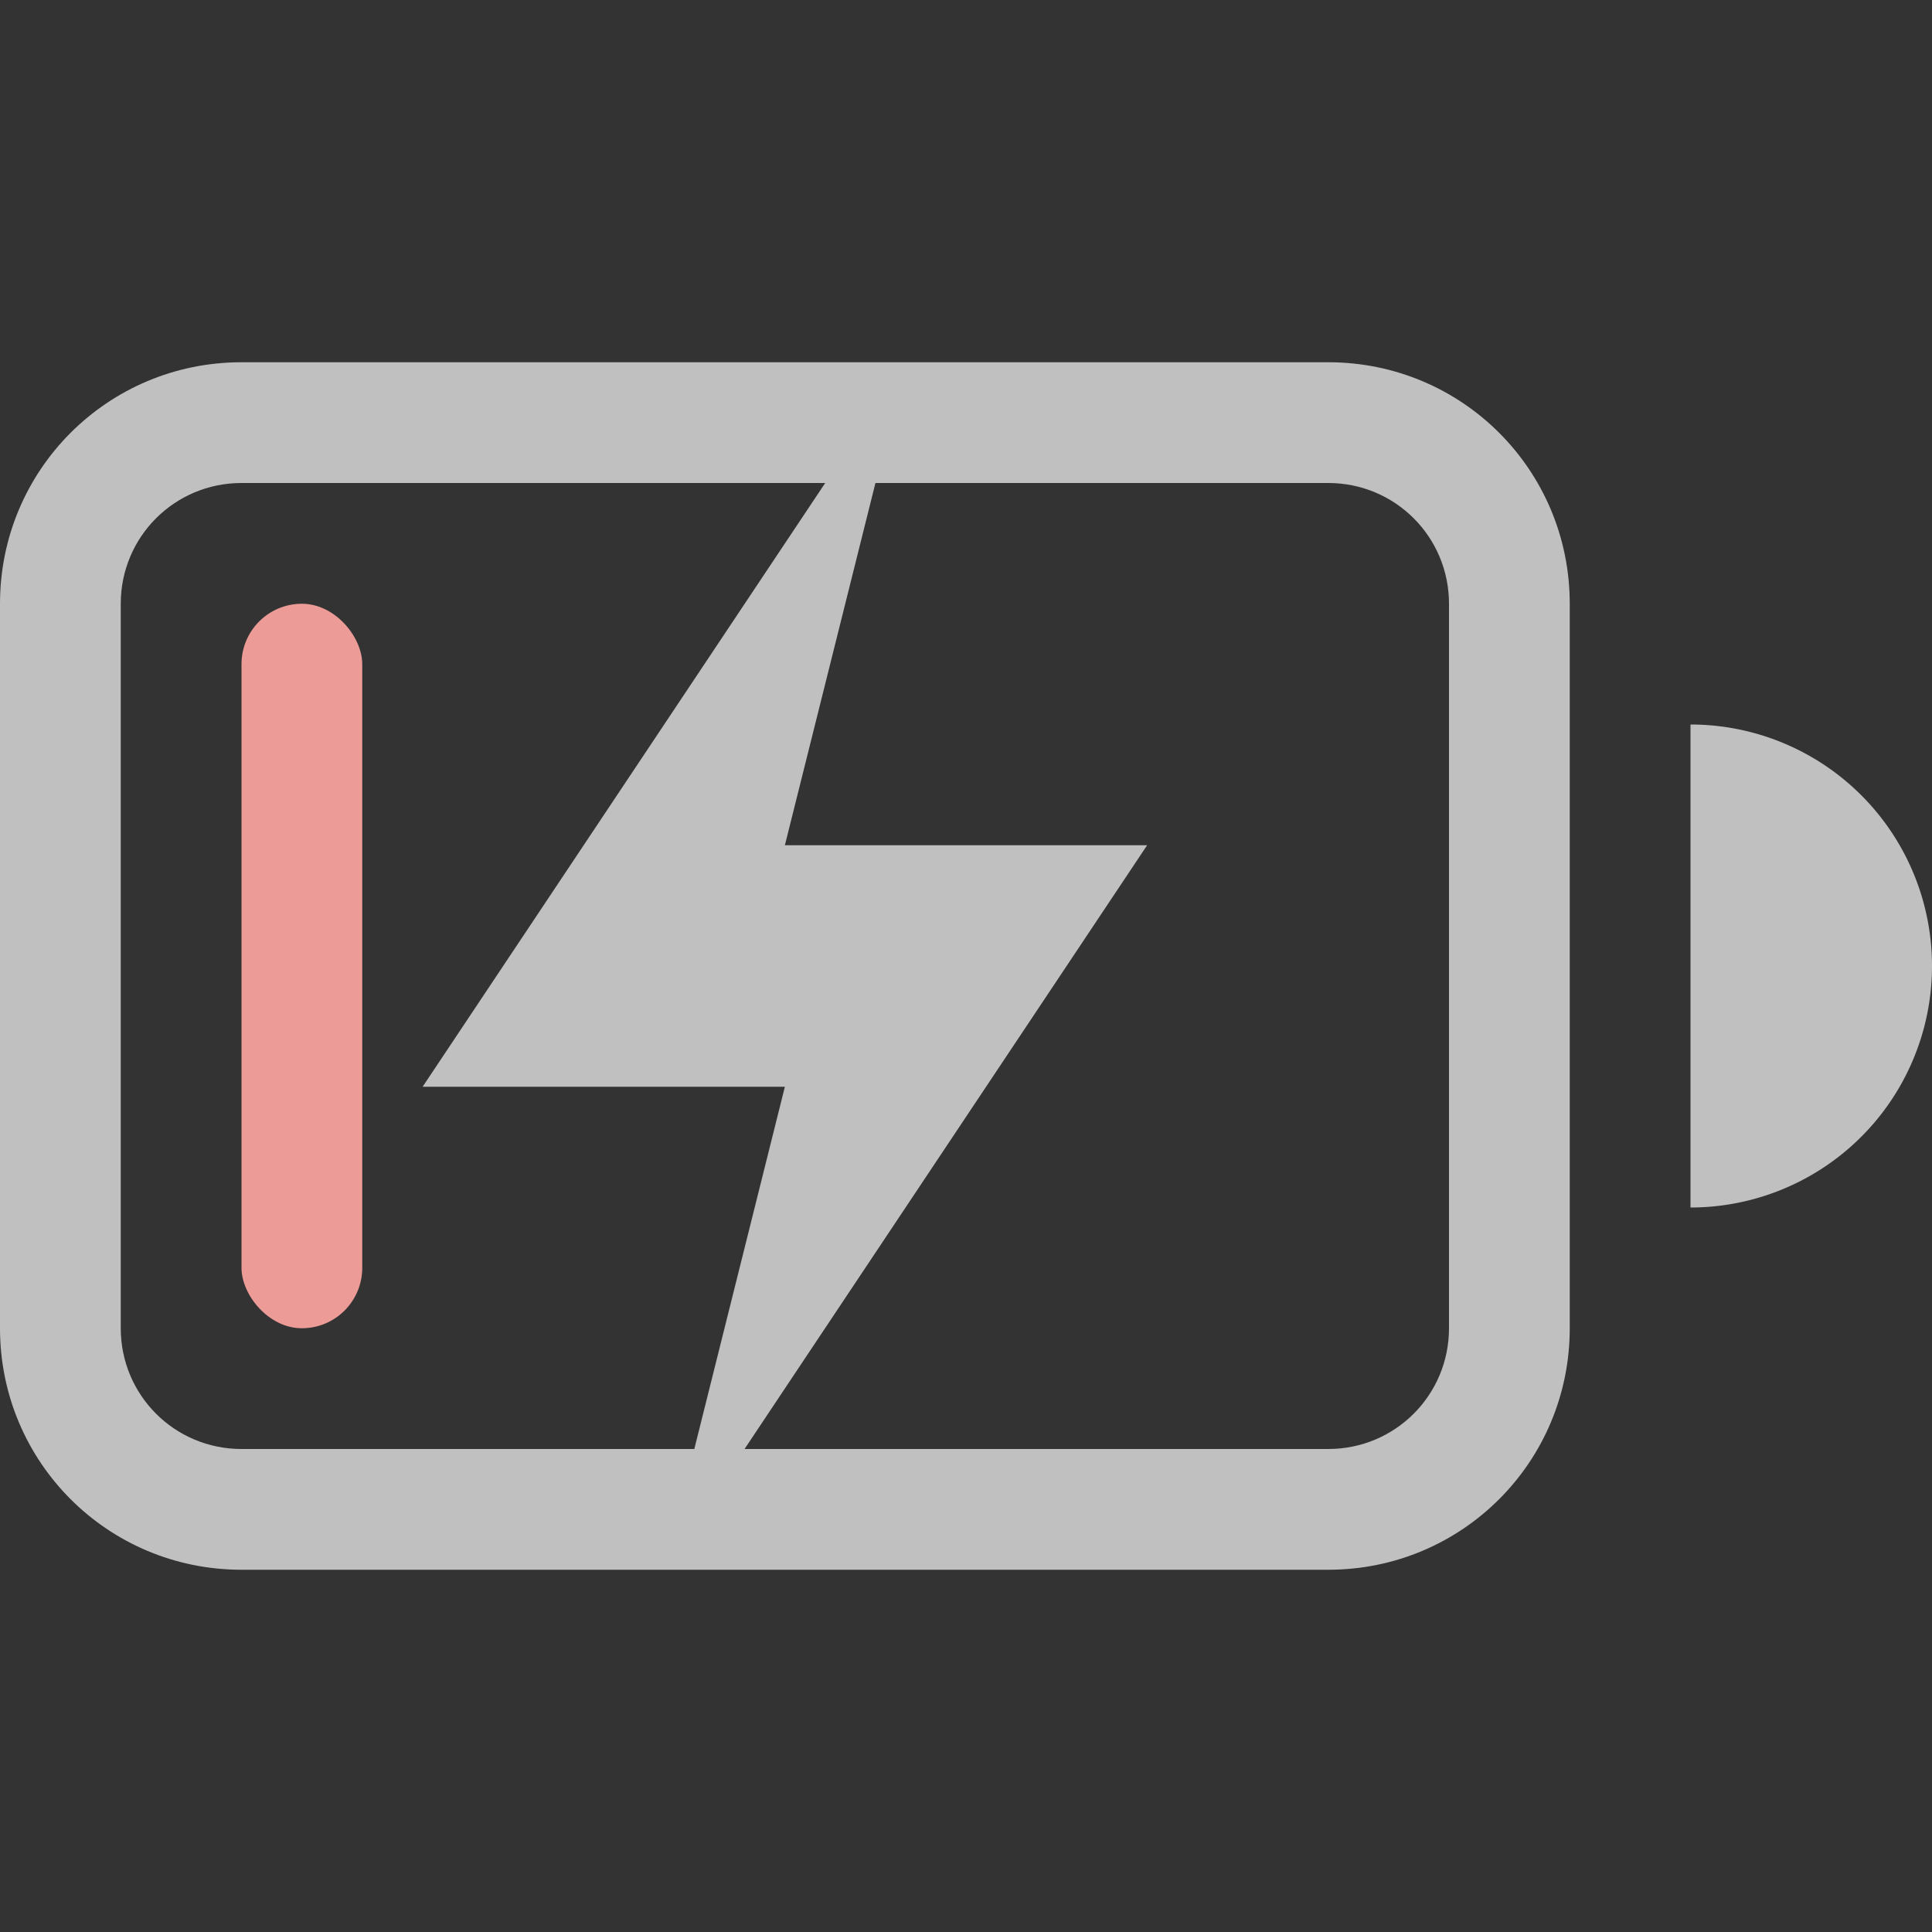 <svg xmlns="http://www.w3.org/2000/svg" width="16" height="16">
    <rect width="100%" height="100%" fill="#333333" stroke="none"/>
    <path fill="#fdfdfd" fill-opacity=".7" d="M2 3C.892 3 0 3.892 0 5v6c0 1.108.892 2 2 2h9c1.108 0 2-.892 2-2V5c0-1.108-.892-2-2-2H2zm0 1h9c.554 0 1 .446 1 1v6c0 .554-.446 1-1 1H2c-.554 0-1-.446-1-1V5c0-.554.446-1 1-1z"/>
    <rect width="1" height="6" x="2" y="5" fill="#ec9b97" class="error" rx=".5" ry=".5"/>
    <path fill="#fdfdfd" fill-opacity=".7" d="M14 6v4a2 2 0 0 0 2-2 2 2 0 0 0-2-2zM6.834 4 3.5 9h3l-.75 3h.416L9.5 7h-3l.75-3z"/>
</svg>
